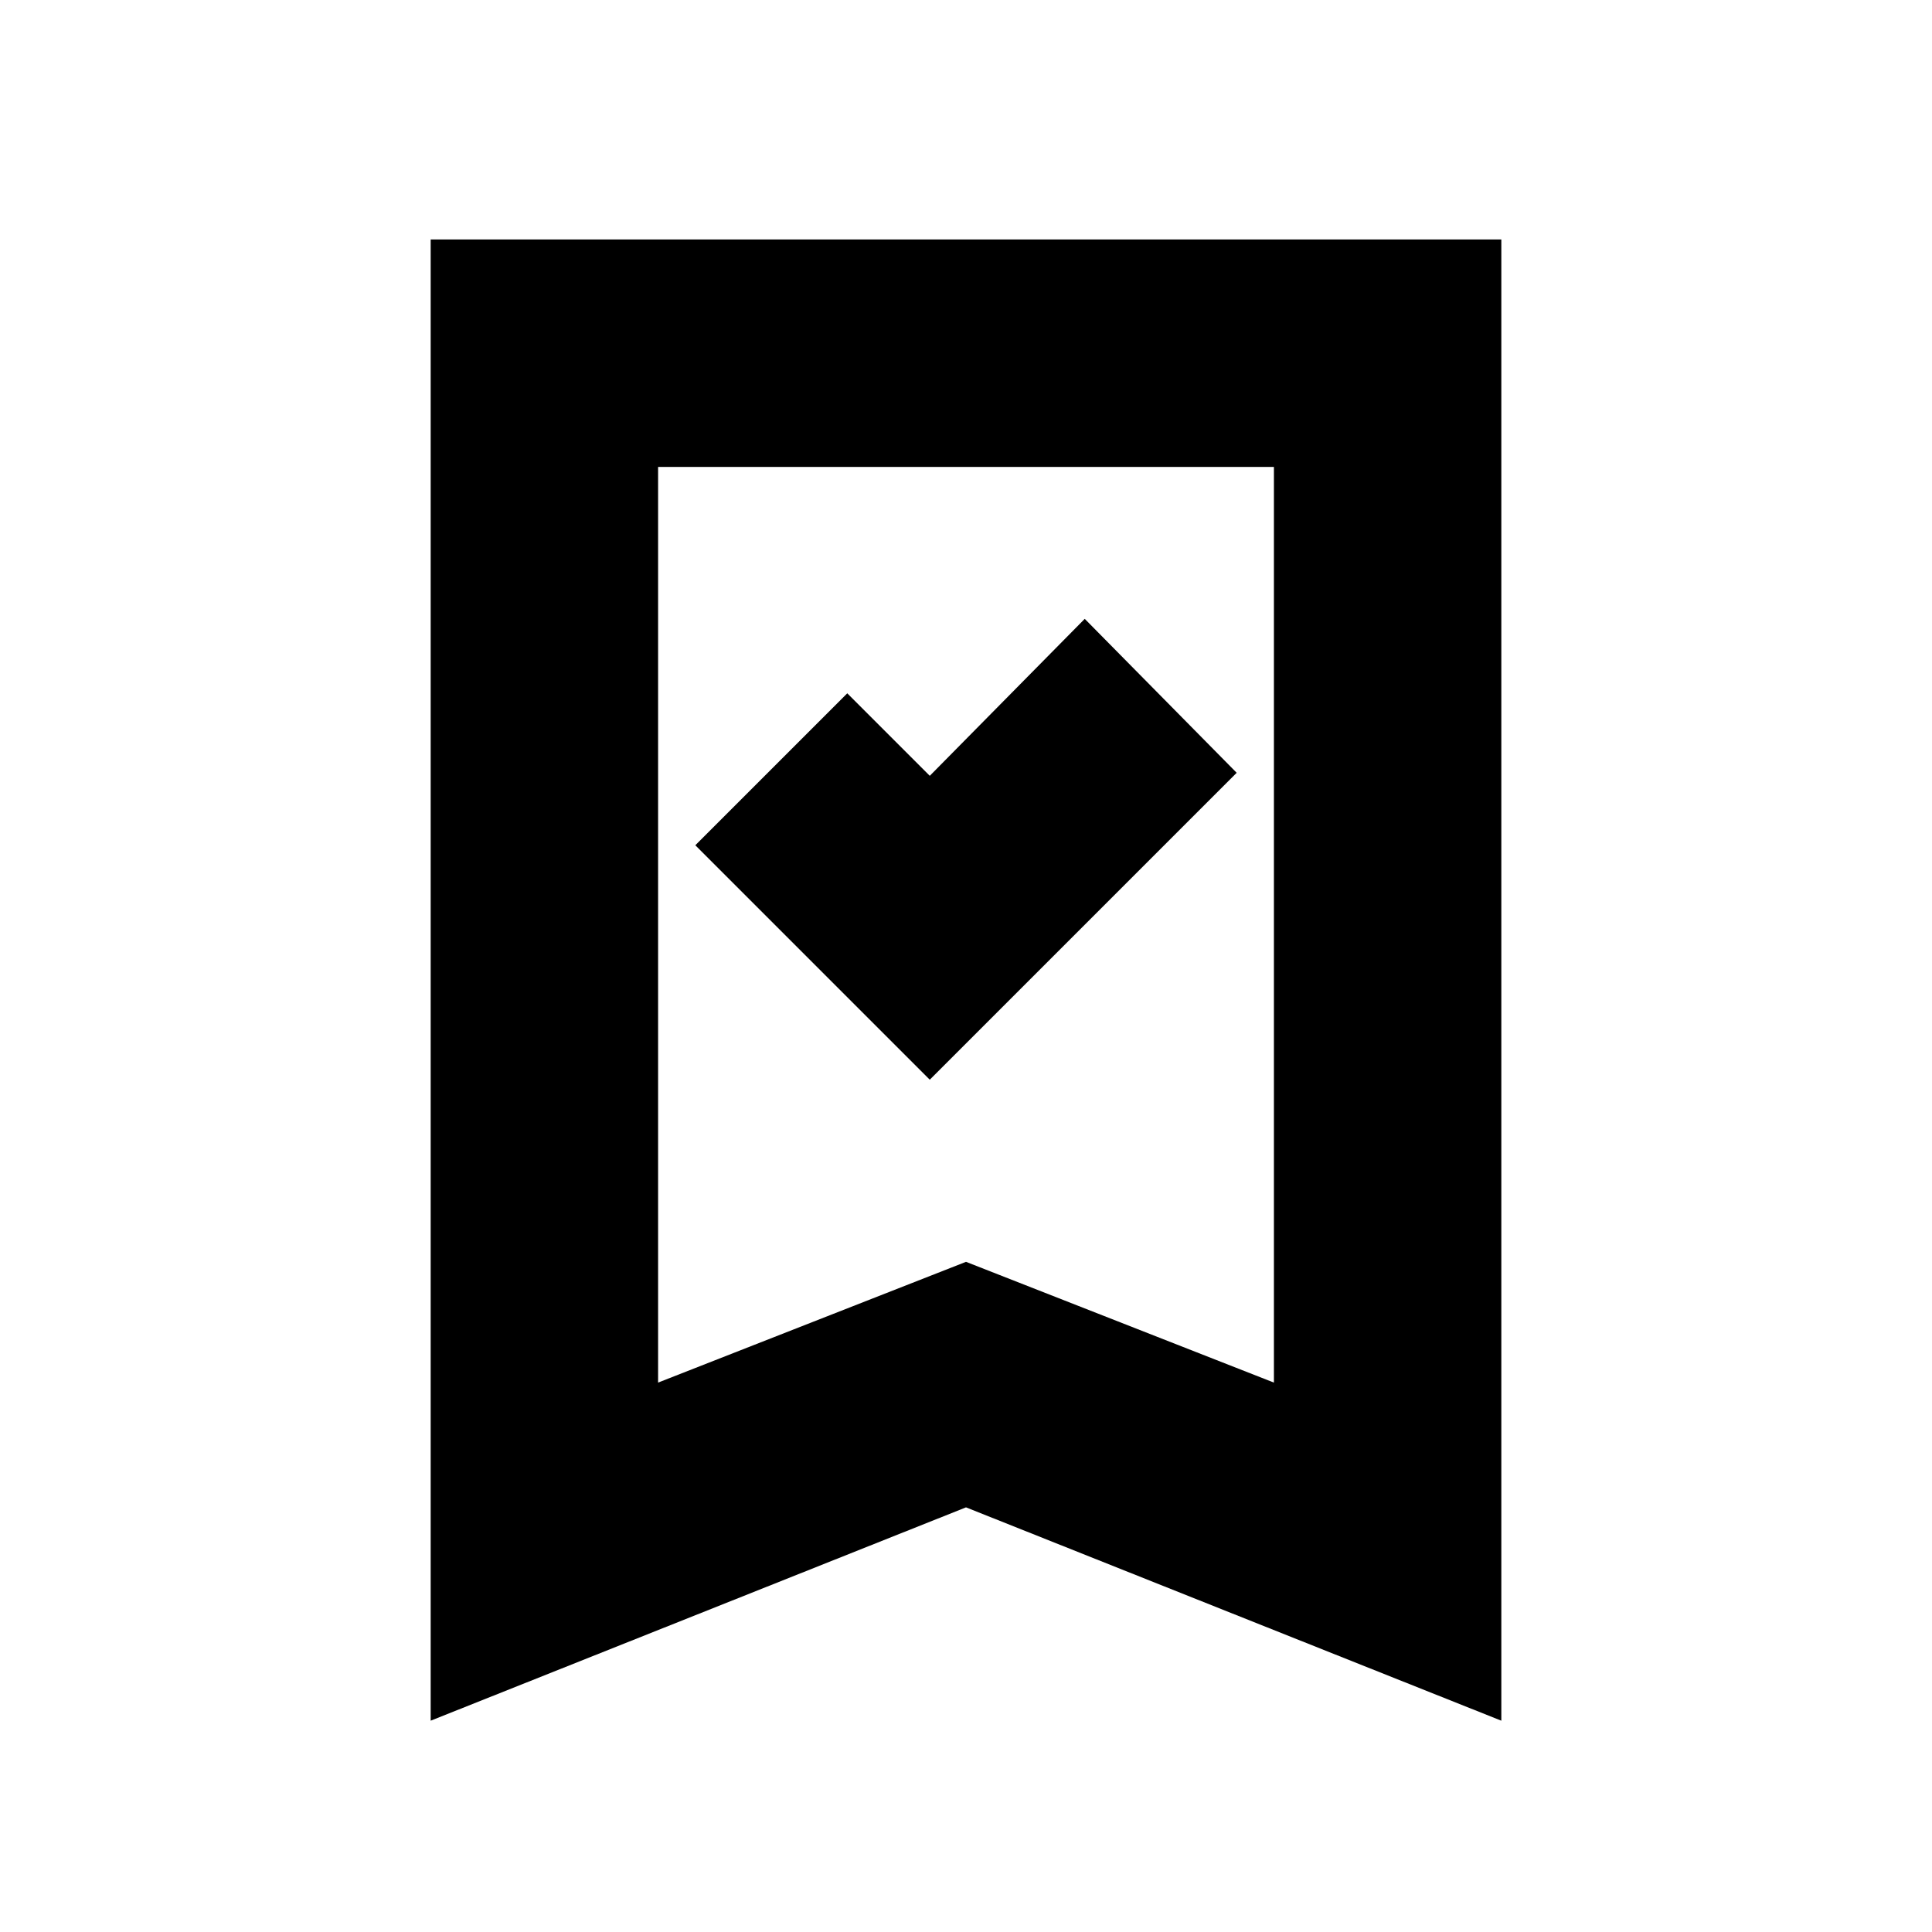<svg xmlns="http://www.w3.org/2000/svg" height="20" viewBox="0 -960 960 960" width="20"><path d="M462-423.5 614.5-576 539-652.5l-77 78-41-41-75.5 75.5L462-423.5ZM214-105v-736h532v736L480-211 214-105Zm113-168 153-60 153 60v-455H327v455Zm0-455h306-306Z"/></svg>